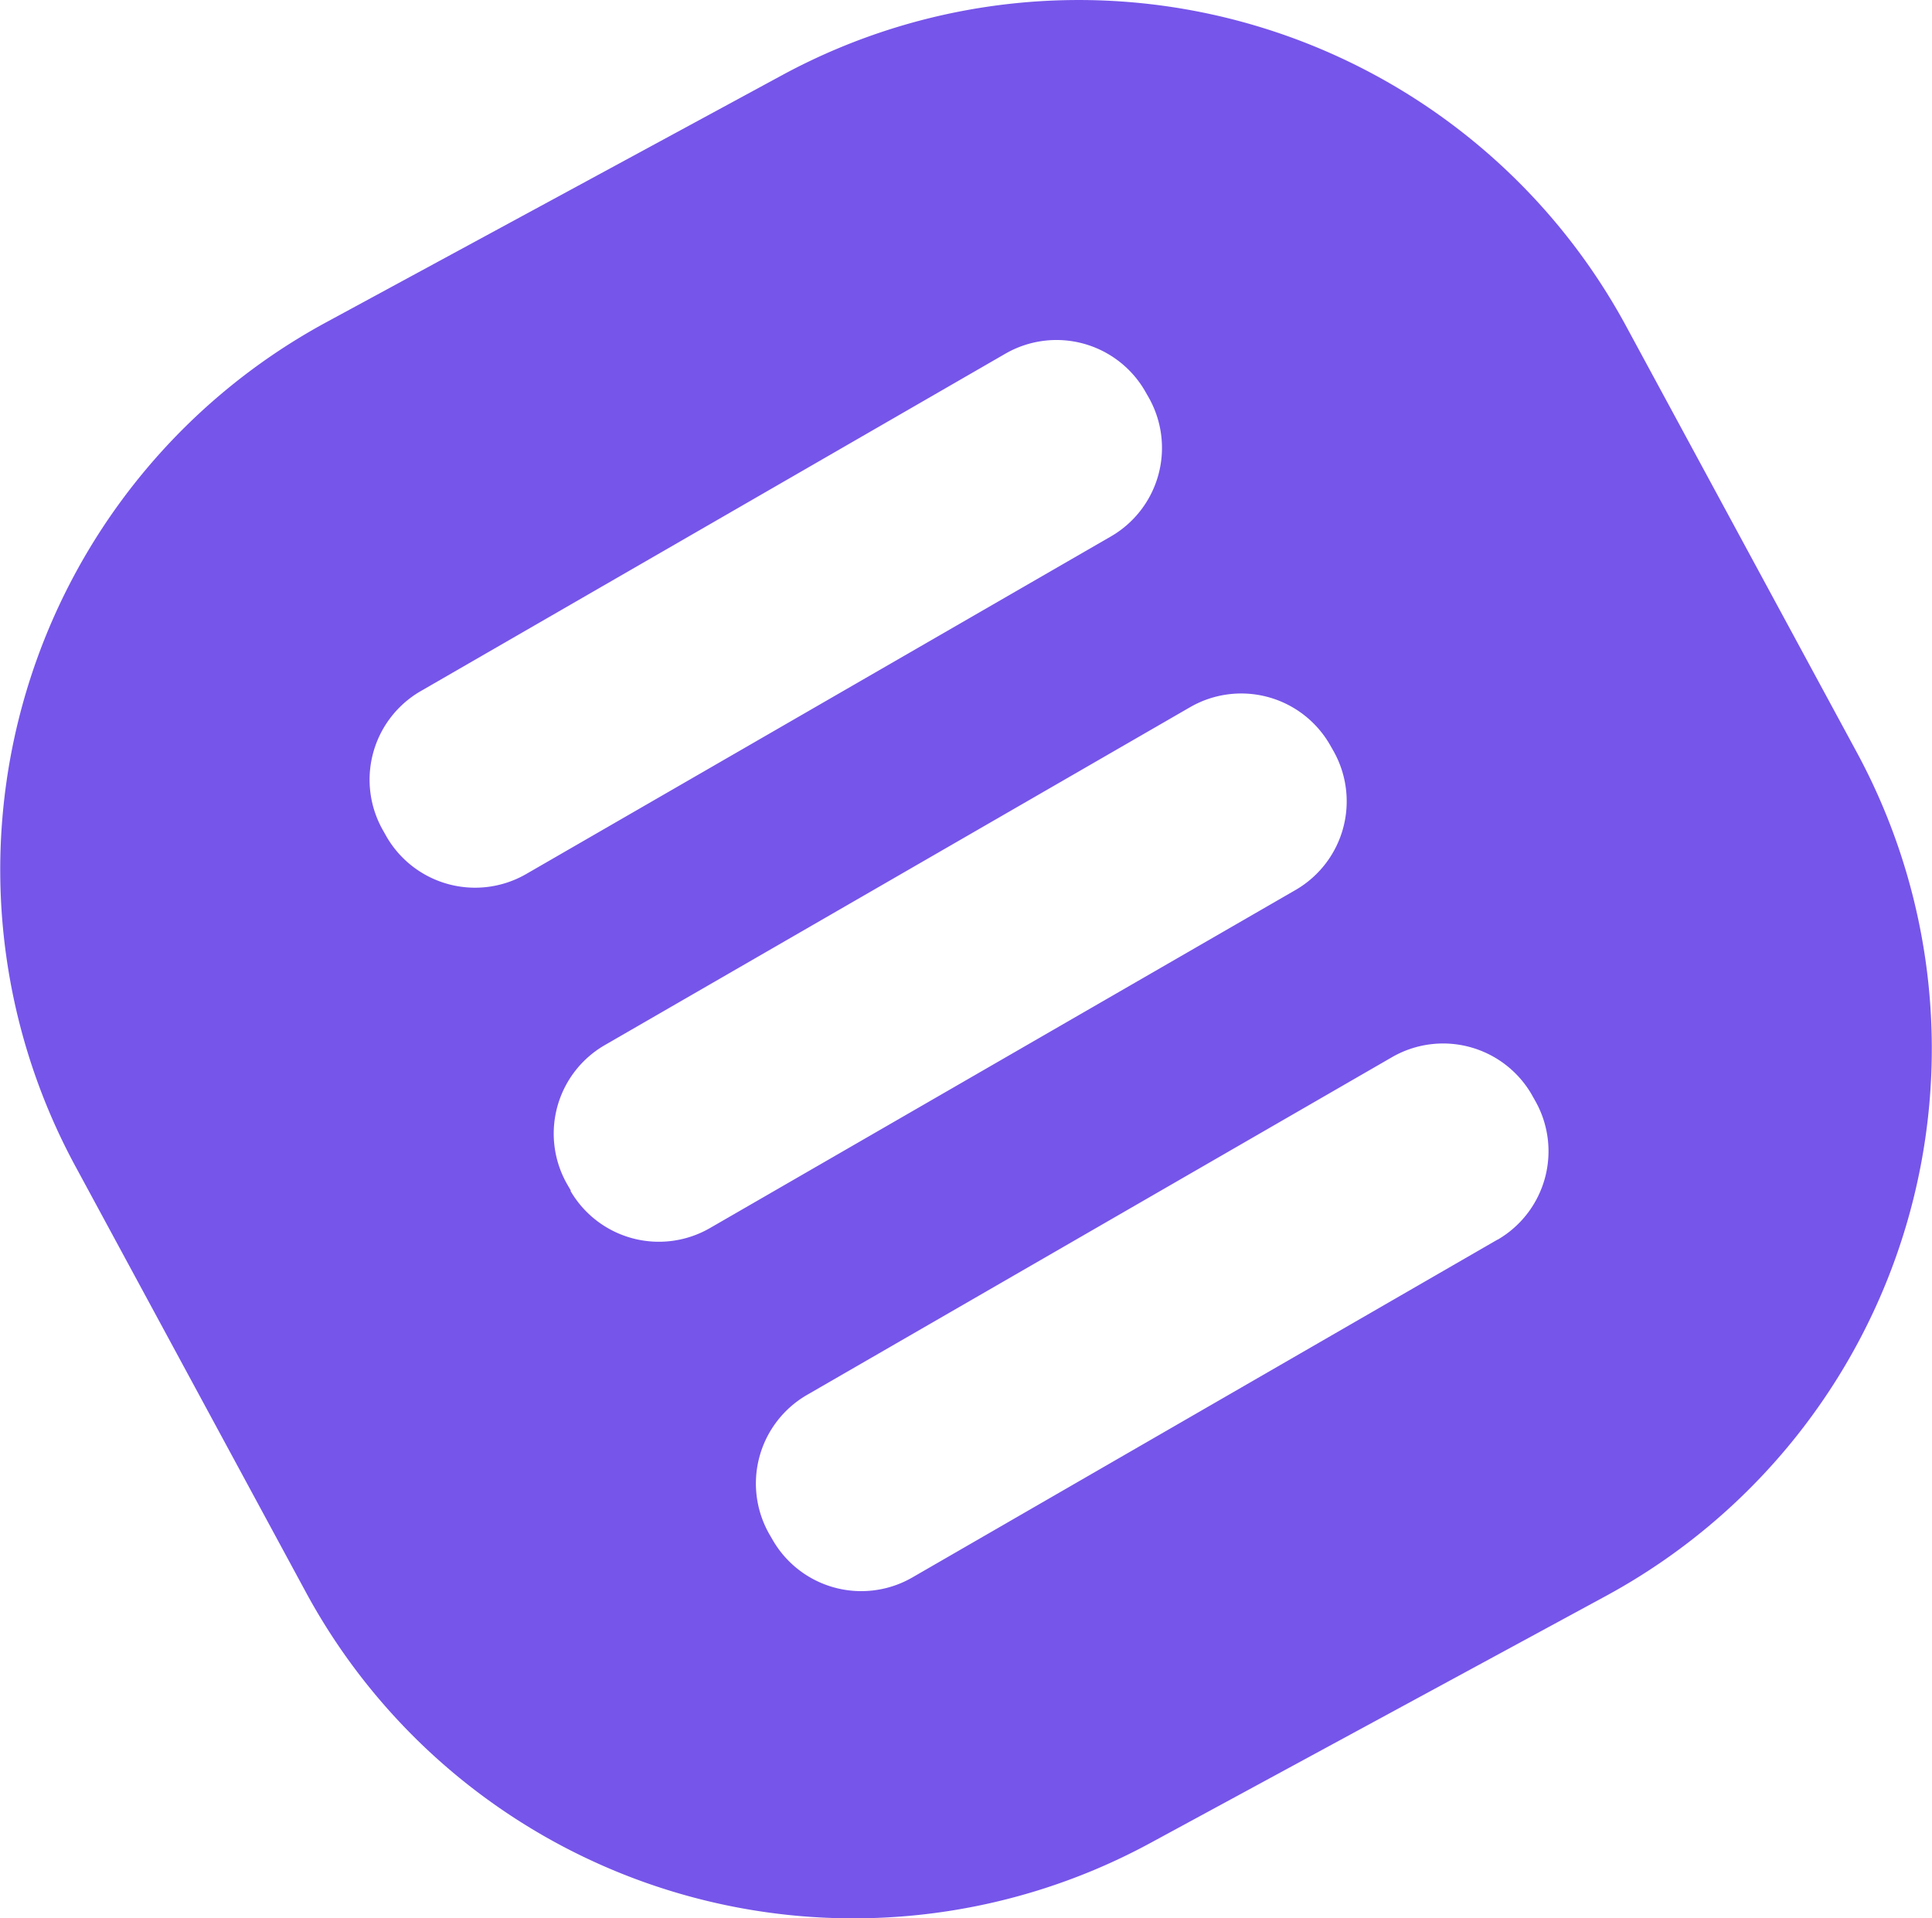 <svg id="Слой_1" data-name="Слой 1" xmlns="http://www.w3.org/2000/svg" viewBox="0 0 174.84 173.61"><defs><style>.cls-1{fill:#7655ea;}</style></defs><title>eql</title><path class="cls-1" d="M168.08,68.17l-21-38.8A56.34,56.34,0,0,0,70.86,6.76L29.37,29.25A56.35,56.35,0,0,0,6.76,105.43l21,38.81A56.35,56.35,0,0,0,104,166.85l41.49-22.5A56.35,56.35,0,0,0,168.08,68.17ZM35,75.75l-.31-.55A9.26,9.26,0,0,1,38,62.59L91,32a9.26,9.26,0,0,1,12.61,3.37l.32.56a9.26,9.26,0,0,1-3.38,12.61l-53,30.6A9.26,9.26,0,0,1,35,75.75Zm16.66,32-.32-.55a9.25,9.25,0,0,1,3.38-12.61l53-30.6a9.26,9.26,0,0,1,12.61,3.37l.32.56a9.27,9.27,0,0,1-3.38,12.61l-53,30.6A9.25,9.25,0,0,1,51.63,107.78Zm83.89,4.42-53,30.6a9.25,9.25,0,0,1-12.61-3.38l-.32-.55A9.26,9.26,0,0,1,73,126.26l53-30.6A9.26,9.26,0,0,1,138.58,99l.31.55A9.26,9.26,0,0,1,135.52,112.2Z"/></svg>
